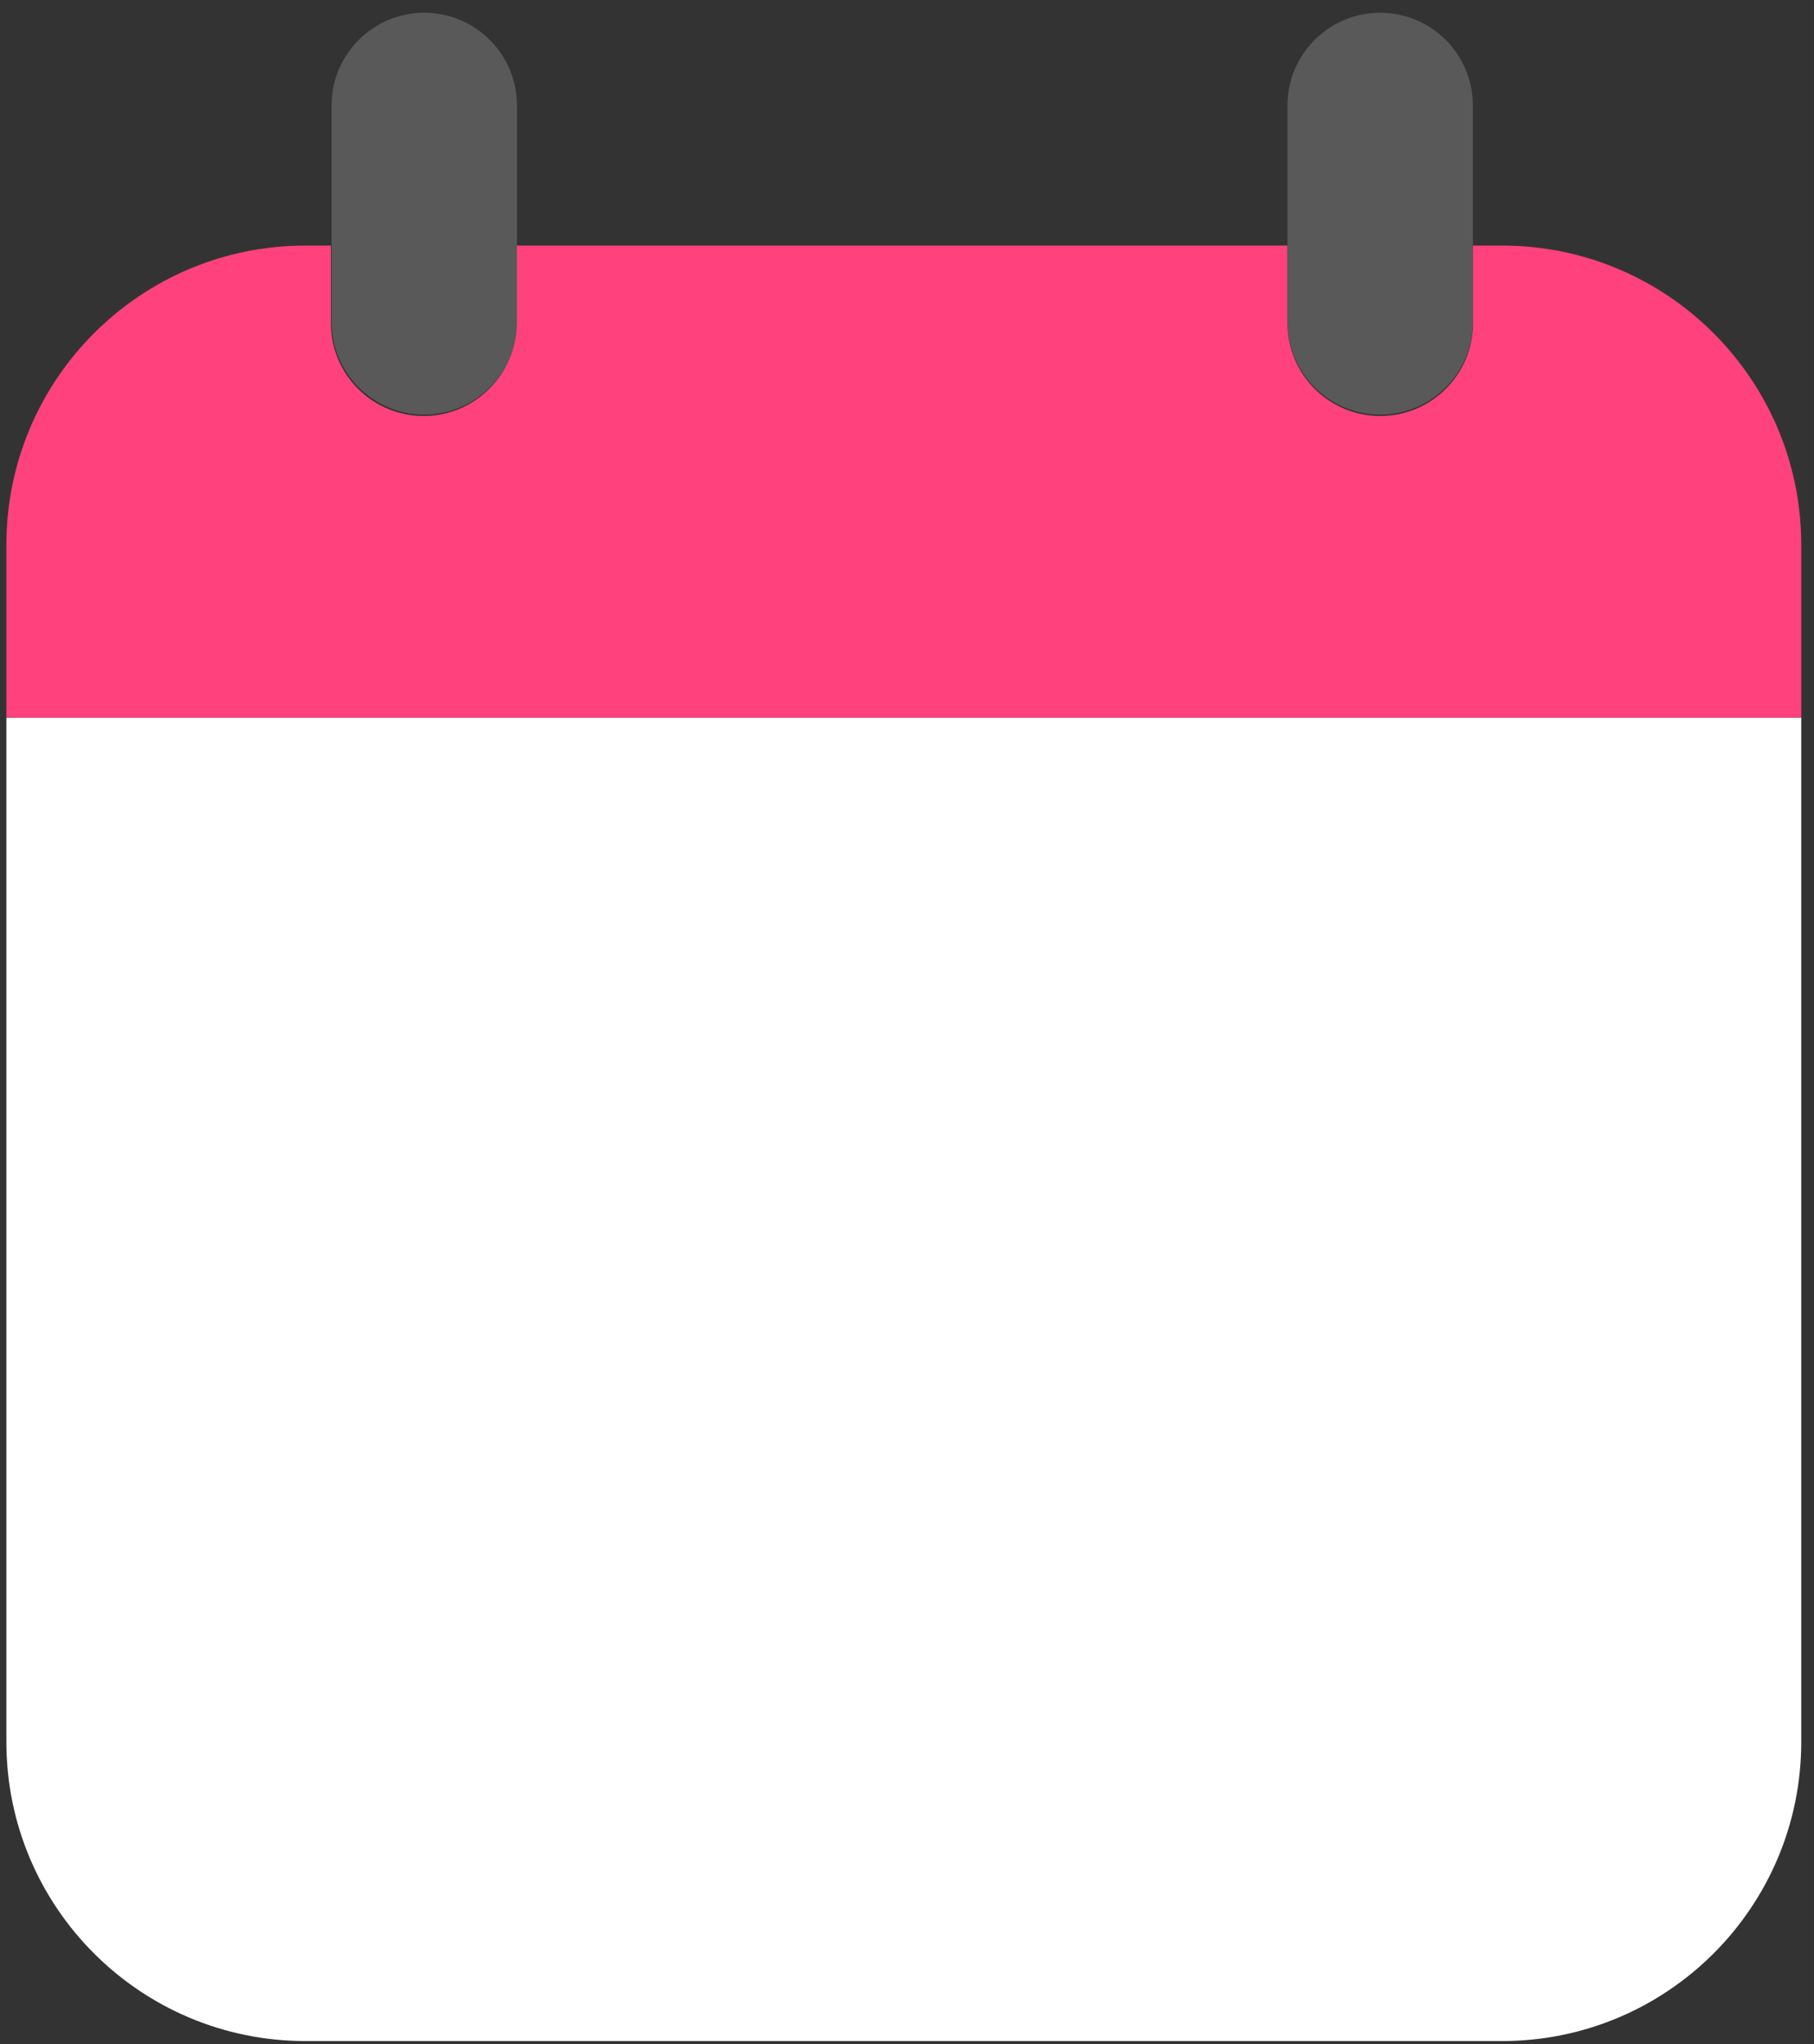 <svg width="569" height="641" xmlns="http://www.w3.org/2000/svg" xmlns:xlink="http://www.w3.org/1999/xlink" xml:space="preserve" overflow="hidden"><rect width="100%" height="100%" fill="#333333" stroke="none"/><g transform="translate(-563 -889)"><g><path d="M565 1114 1128 1114 1128 1435.18C1128 1486.99 1085.99 1529 1034.16 1529L658.835 1529C607.012 1529 565 1486.99 565 1435.18Z" fill="#FFFFFF" fill-rule="evenodd" fill-opacity="1"/><path d="M658.835 966 666.787 966 666.787 990.331C666.787 1006.41 679.816 1019.44 695.888 1019.44L695.888 1019.44C711.96 1019.44 724.989 1006.41 724.989 990.331L724.989 966 966.843 966 966.843 990.331C966.843 1006.41 979.872 1019.44 995.944 1019.44L995.943 1019.44C1012.02 1019.44 1025.04 1006.41 1025.04 990.331L1025.04 966 1034.16 966C1085.99 966 1128 1008.03 1128 1059.87L1128 1114 565 1114 565 1059.87C565 1008.03 607.012 966 658.835 966Z" fill="#FF427D" fill-rule="evenodd" fill-opacity="1"/><path d="M966.84 965.589 1025 965.589 1025 989.906C1025 1005.97 1011.98 1019 995.92 1019L995.92 1019C979.86 1019 966.84 1005.97 966.84 989.905ZM667 965.589 725.159 965.589 725.159 989.906C725.159 1005.97 712.14 1019 696.08 1019L696.08 1019C680.019 1019 667 1005.97 667 989.905ZM995.92 893C1011.98 893 1025 906.026 1025 922.094L1025 965.589 966.84 965.589 966.84 922.094C966.84 906.026 979.86 893 995.92 893ZM696.08 893C712.14 893 725.16 906.026 725.16 922.094L725.159 965.589 667 965.589 667 922.094C667 906.026 680.019 893 696.08 893Z" fill="#595959" fill-rule="evenodd" fill-opacity="1"/></g></g></svg>